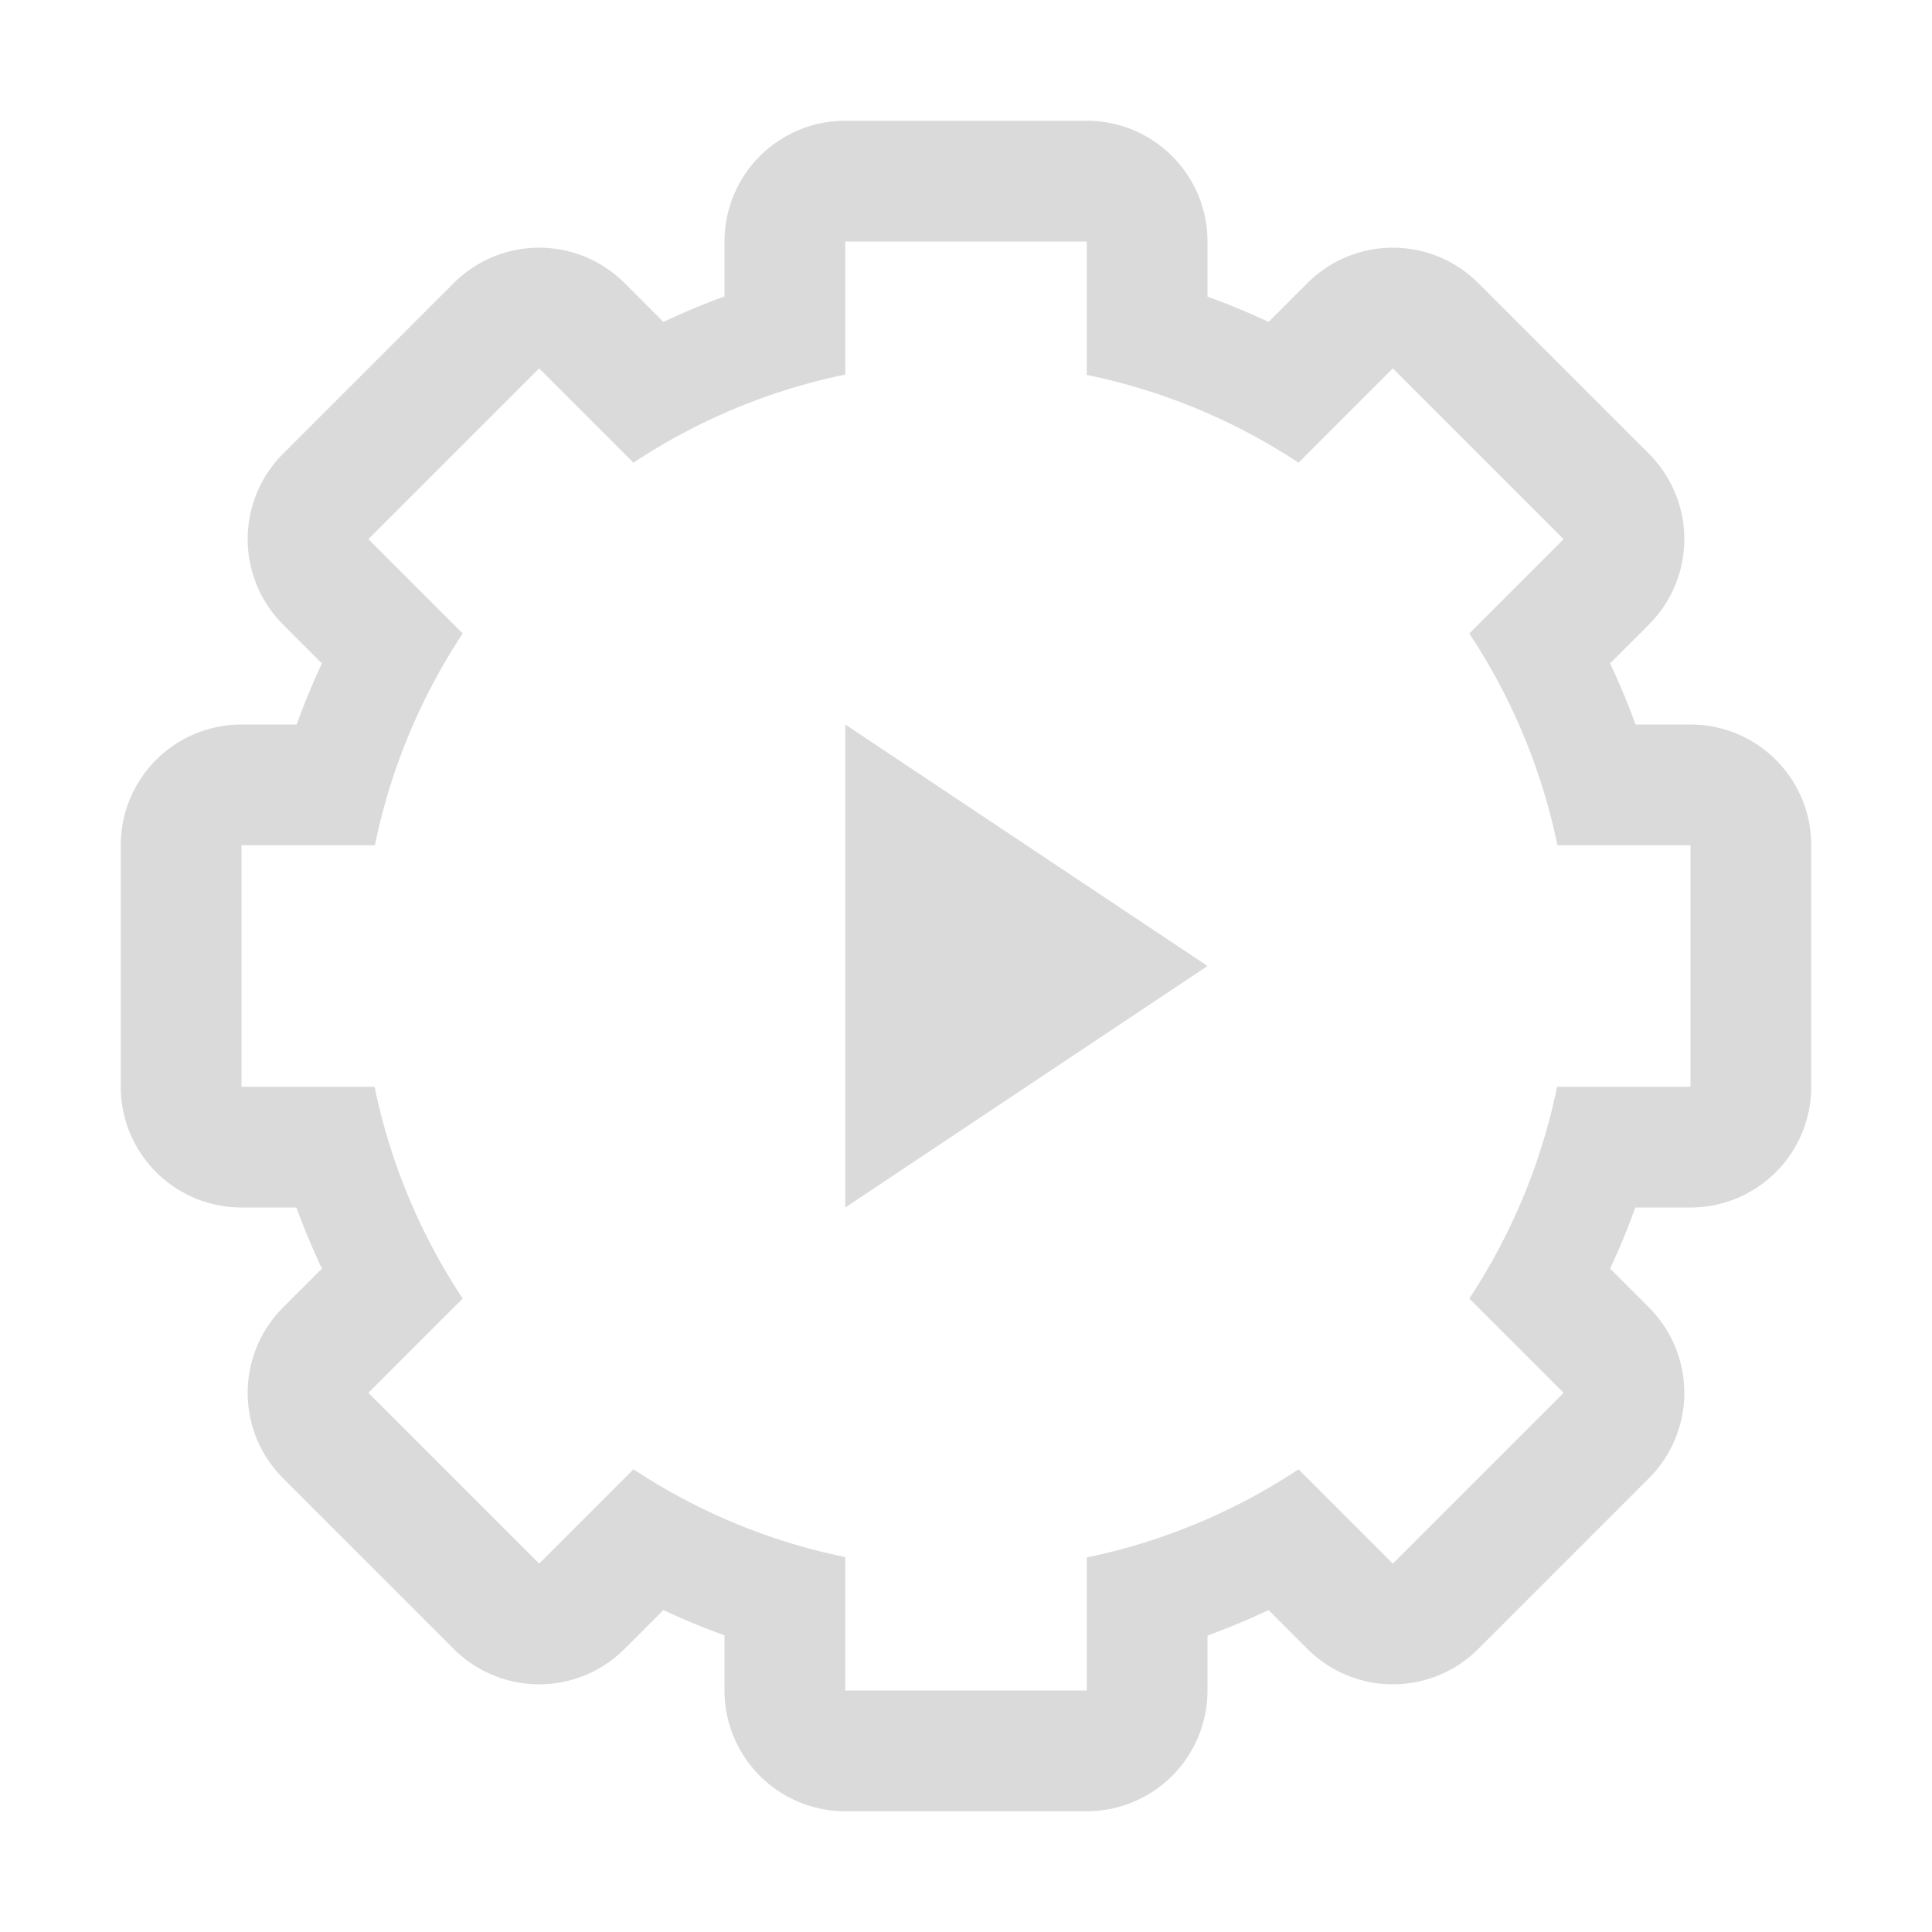 <svg version="1.1" viewBox="0 0 16 16" xmlns="http://www.w3.org/2000/svg">
 <defs>
  <style id="current-color-scheme" type="text/css">.ColorScheme-Text {
        color:#dadada;
      }</style>
 </defs>
 <path class="ColorScheme-Text" d="m7 1a1 1 0 0 0-1 1v0.455c-0.173 0.063-0.34 0.133-0.506 0.211l-0.322-0.322a1 1 0 0 0-1.414 0l-1.414 1.414a1 1 0 0 0 0 1.414l0.322 0.322c-0.078 0.166-0.147 0.333-0.209 0.506h-0.457a1 1 0 0 0-1 1v2a1 1 0 0 0 1 1h0.455c0.063 0.173 0.133 0.34 0.211 0.506l-0.322 0.322a1 1 0 0 0 0 1.414l1.414 1.414a1 1 0 0 0 1.414 0l0.322-0.322c0.166 0.078 0.333 0.147 0.506 0.209v0.457a1 1 0 0 0 1 1h2a1 1 0 0 0 1-1v-0.455c0.173-0.063 0.34-0.133 0.506-0.211l0.322 0.322a1 1 0 0 0 1.414 0l1.414-1.414a1 1 0 0 0 0-1.414l-0.322-0.322c0.078-0.166 0.147-0.333 0.209-0.506h0.457a1 1 0 0 0 1-1v-2a1 1 0 0 0-1-1h-0.455c-0.063-0.173-0.133-0.34-0.211-0.506l0.322-0.322a1 1 0 0 0 0-1.414l-1.414-1.414a1 1 0 0 0-1.414 0l-0.322 0.322c-0.166-0.078-0.333-0.147-0.506-0.209v-0.457a1 1 0 0 0-1-1h-2zm0 1h2v1.105c0.626 0.128 1.221 0.375 1.754 0.727l0.781-0.781 1.414 1.414-0.781 0.781c0.353 0.533 0.601 1.128 0.73 1.754h1.102v2h-1.105c-0.128 0.626-0.375 1.221-0.727 1.754l0.781 0.781-1.414 1.414-0.781-0.781c-0.533 0.353-1.128 0.601-1.754 0.73v1.102h-2v-1.105c-0.626-0.128-1.221-0.375-1.754-0.727l-0.781 0.781-1.414-1.414 0.781-0.781c-0.353-0.533-0.601-1.128-0.73-1.754h-1.102v-2h1.105c0.128-0.626 0.375-1.221 0.727-1.754l-0.781-0.781 1.414-1.414 0.781 0.781c0.533-0.353 1.128-0.601 1.754-0.73v-1.102z" fill="currentColor"/>
 <path class="ColorScheme-Text" d="m7 6v4l3-2z" fill="currentColor"/>
</svg>
